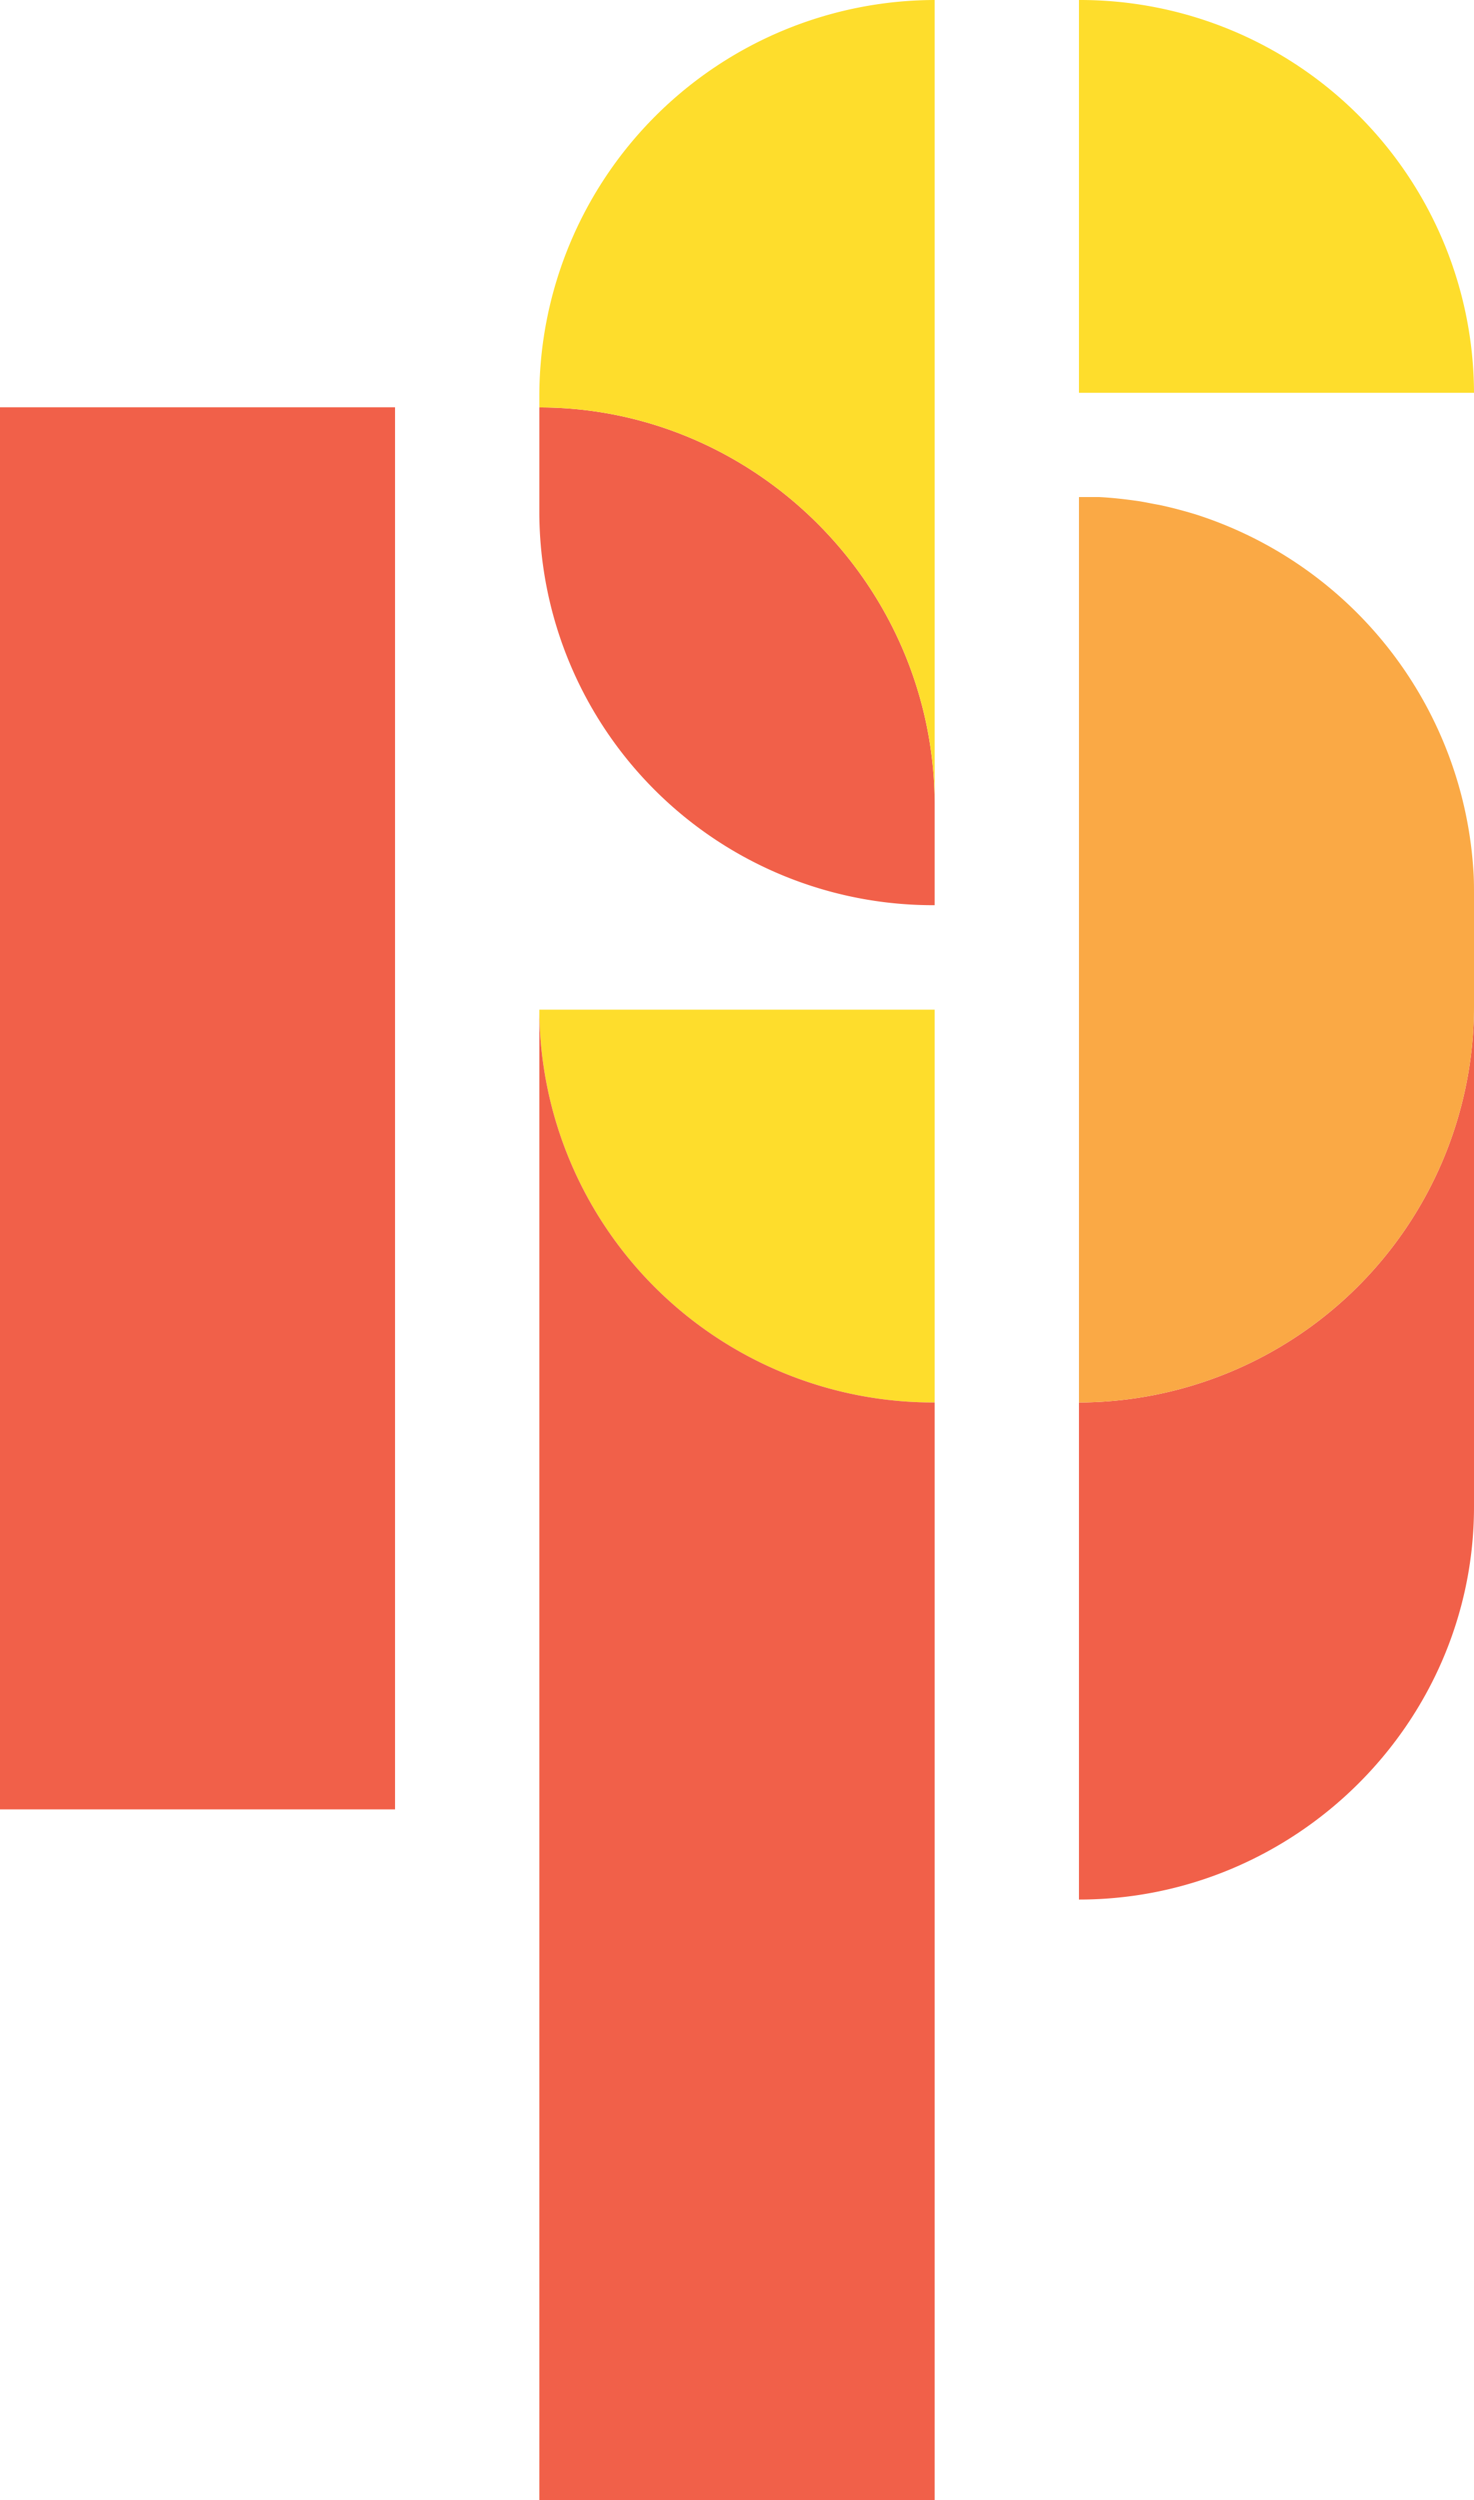 <svg xmlns="http://www.w3.org/2000/svg" viewBox="0 0 191.75 325.22"><defs><style>.cls-1{fill:#f16049;}.cls-2{fill:#fedd2c;}.cls-3{fill:#faa945;}</style></defs><g id="Layer_2" data-name="Layer 2"><g id="Layer_1-2" data-name="Layer 1"><rect class="cls-1" y="52.98" width="51.39" height="182.39"/><path class="cls-2" d="M70.16,131.34v.15a51.25,51.25,0,0,0,51.43,50.95v-51.1Z"/><path class="cls-2" d="M140.36,0V51.1h51.39A51.25,51.25,0,0,0,140.36,0Z"/><path class="cls-1" d="M121.59,104.75v13a51.21,51.21,0,0,1-51.43-51V53C98.29,53,121.59,76.24,121.59,104.75Z"/><path class="cls-2" d="M121.59,0V104.75C121.59,76.24,98.29,53,70.16,53V51.44A51.55,51.55,0,0,1,121.59,0Z"/><path class="cls-1" d="M121.59,182.44V325.22H70.16V131.49A51.25,51.25,0,0,0,121.59,182.44Z"/><path class="cls-1" d="M191.75,131V196c0,28.18-23.25,51.1-51.39,51.1V182.44A51.54,51.54,0,0,0,191.75,131Z"/><path class="cls-3" d="M191.75,116.43V131a51.54,51.54,0,0,1-51.39,51.44V64.66c.92,0,1.79,0,2.66,0,1.74.09,3.42.29,5.11.53.87.14,1.74.33,2.61.48,1.64.34,3.23.77,4.82,1.25a52.11,52.11,0,0,1,36.14,46.81C191.75,114.65,191.75,115.56,191.75,116.43Z"/></g></g></svg>